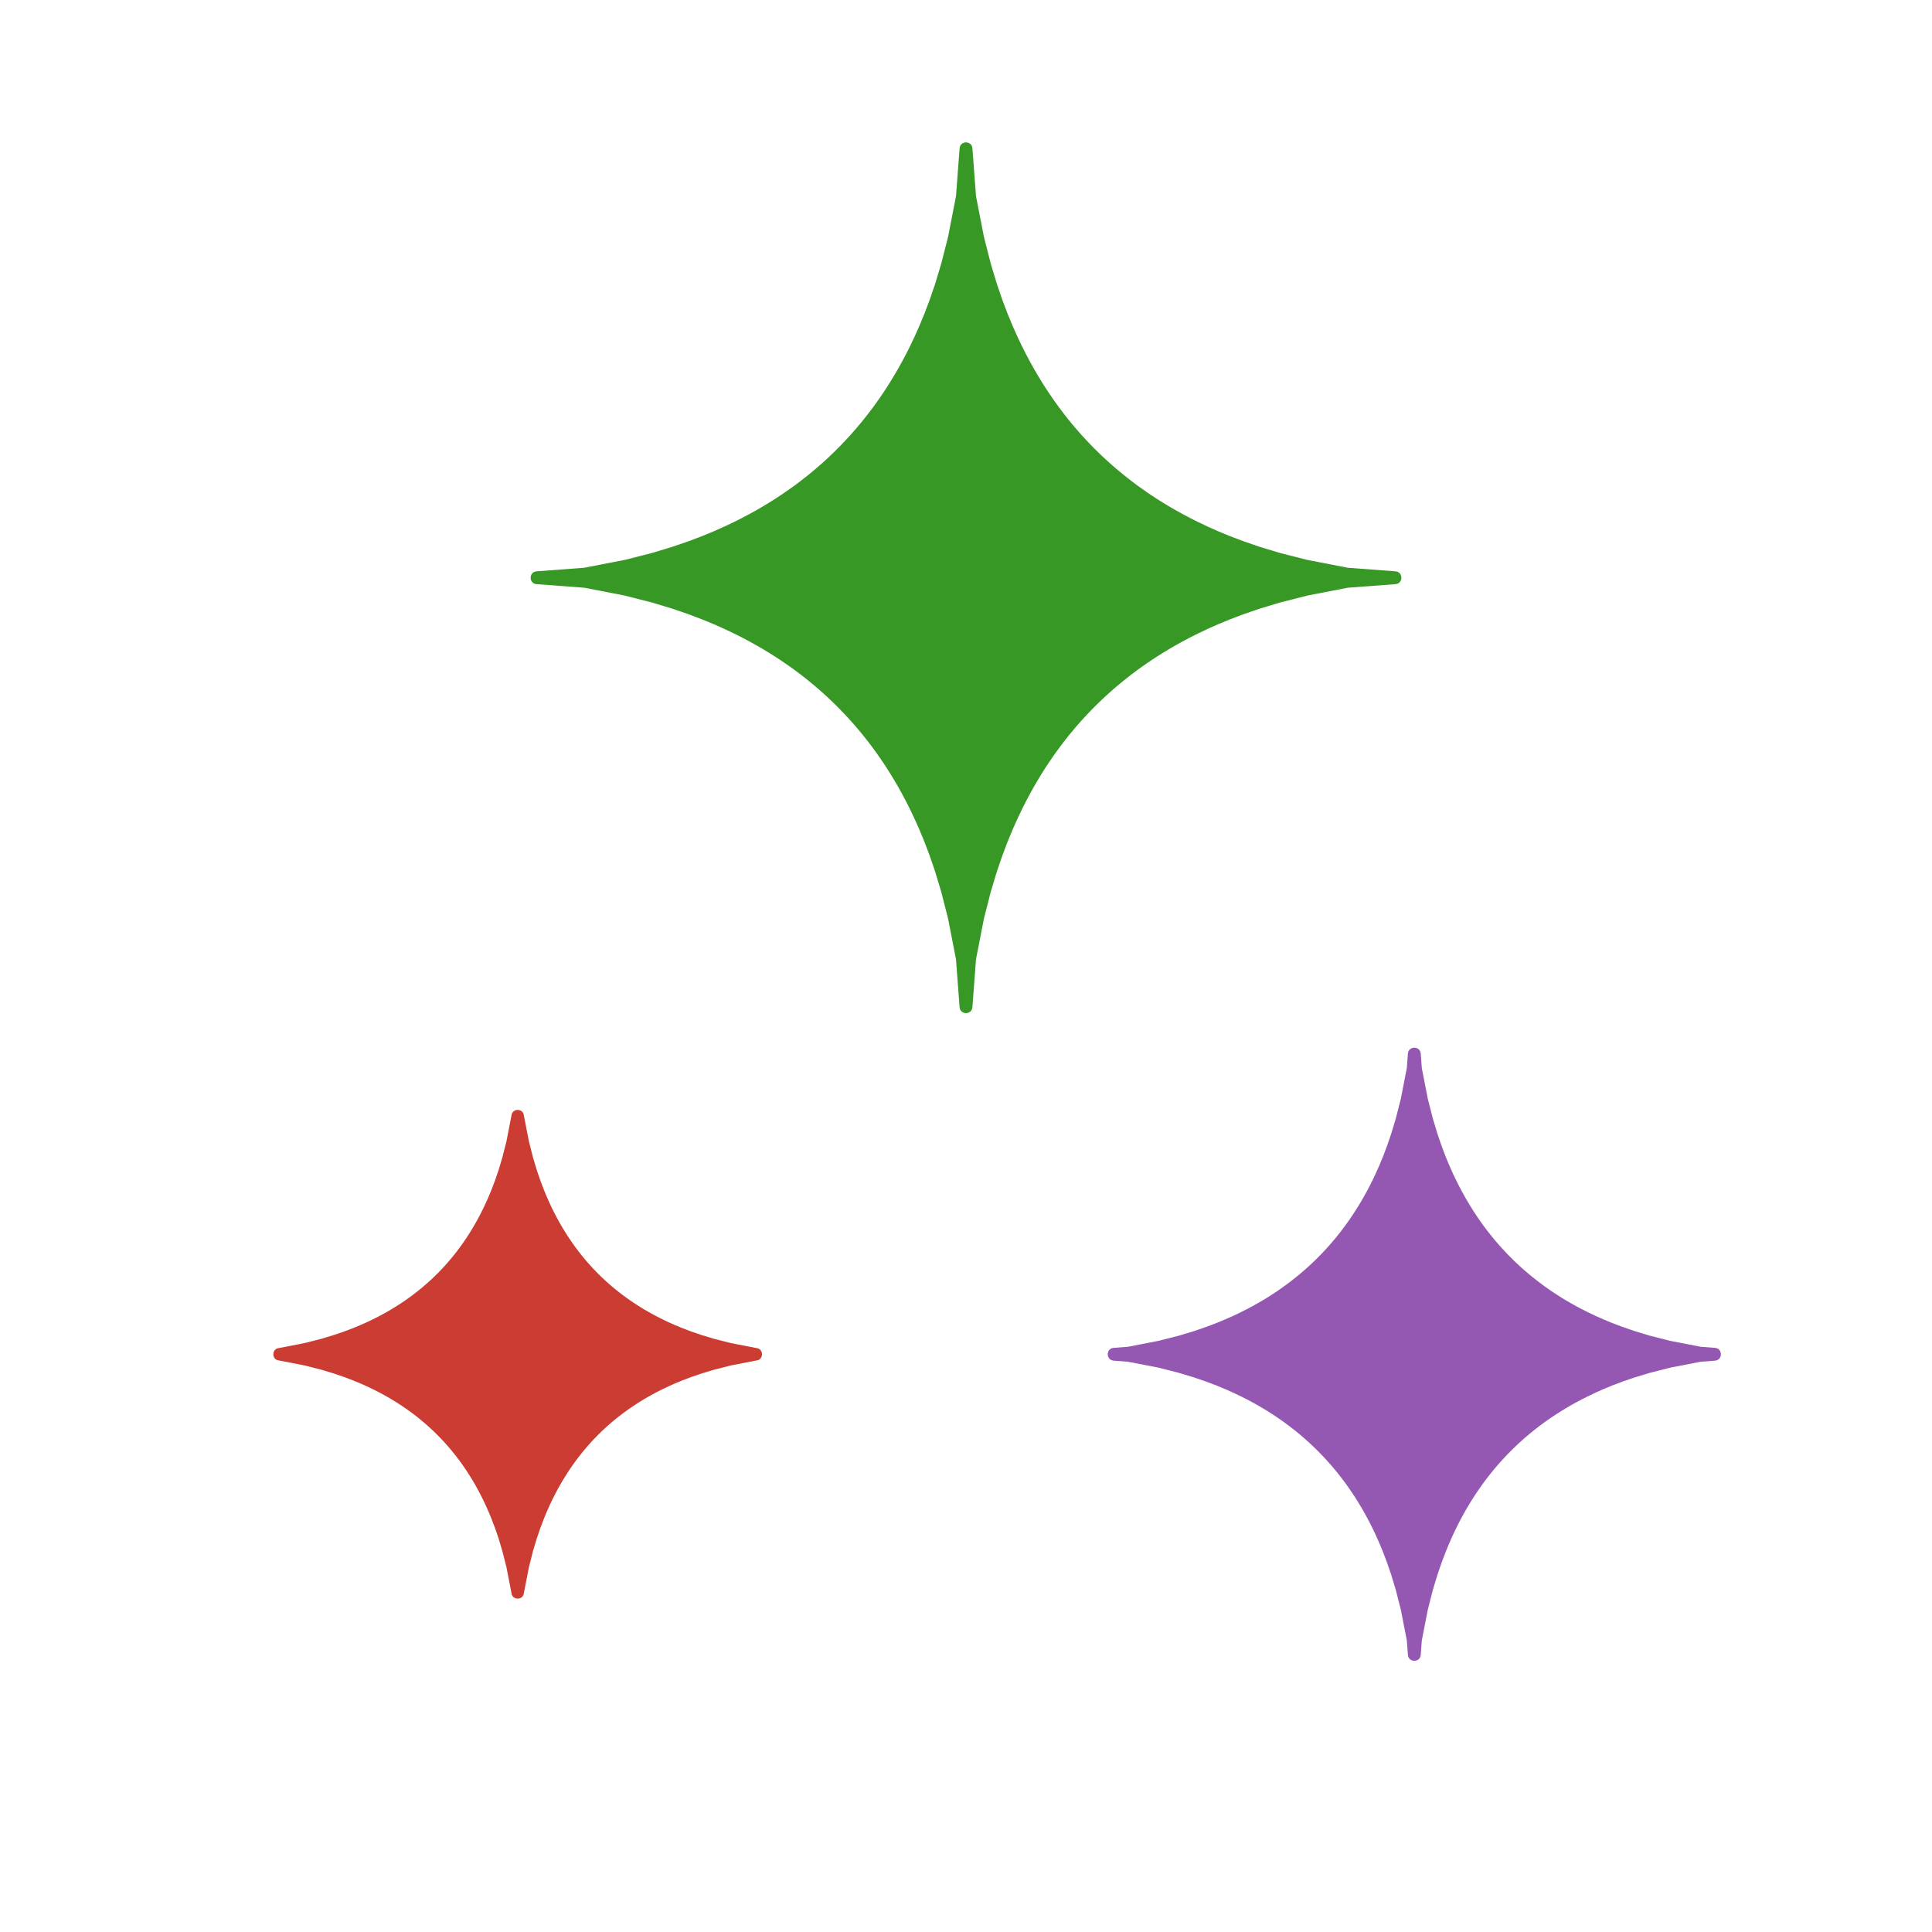 <?xml version="1.0" encoding="UTF-8"?>
<svg xmlns="http://www.w3.org/2000/svg" xmlns:xlink="http://www.w3.org/1999/xlink" width="300" height="300" viewBox="0 0 300 300">
<path fill-rule="nonzero" fill="rgb(79.6%, 23.5%, 20%)" fill-opacity="1" d="M 117.484 211.254 C 117.445 211.258 117.406 211.262 117.367 211.27 L 113.52 212.02 C 113.5 212.023 113.48 212.027 113.465 212.031 L 110.898 212.684 C 110.883 212.688 110.871 212.691 110.855 212.695 L 108.918 213.281 C 108.906 213.285 108.895 213.289 108.883 213.293 L 107.32 213.828 C 107.309 213.832 107.301 213.836 107.289 213.84 L 105.984 214.336 C 105.973 214.34 105.965 214.344 105.957 214.348 L 104.832 214.812 C 104.824 214.816 104.812 214.82 104.805 214.824 L 103.82 215.262 C 103.812 215.266 103.805 215.27 103.797 215.273 L 102.918 215.691 C 102.91 215.695 102.902 215.699 102.898 215.699 L 102.102 216.102 C 102.098 216.105 102.09 216.105 102.086 216.109 L 101.359 216.496 C 101.355 216.496 101.348 216.5 101.344 216.504 L 100.676 216.875 C 100.672 216.879 100.668 216.883 100.66 216.883 L 100.043 217.242 C 100.039 217.246 100.035 217.25 100.027 217.254 L 99.453 217.602 C 99.449 217.605 99.445 217.605 99.441 217.609 L 98.902 217.949 C 98.895 217.953 98.891 217.957 98.887 217.961 L 98.379 218.293 C 98.375 218.297 98.371 218.297 98.367 218.301 L 97.883 218.629 C 97.879 218.633 97.875 218.633 97.871 218.637 L 97.414 218.957 C 97.41 218.961 97.406 218.965 97.402 218.969 L 96.965 219.285 C 96.961 219.285 96.957 219.289 96.953 219.293 L 96.535 219.605 C 96.531 219.609 96.527 219.609 96.523 219.613 L 96.121 219.926 C 96.117 219.926 96.113 219.93 96.109 219.934 L 95.723 220.242 C 95.719 220.242 95.715 220.246 95.711 220.25 L 95.336 220.555 C 95.332 220.559 95.328 220.562 95.324 220.566 L 94.961 220.871 C 94.957 220.875 94.953 220.879 94.953 220.879 L 94.598 221.188 C 94.594 221.188 94.59 221.191 94.586 221.195 L 94.242 221.5 C 94.238 221.504 94.234 221.508 94.23 221.512 L 93.895 221.816 C 93.891 221.82 93.887 221.824 93.883 221.828 L 93.555 222.137 C 93.551 222.141 93.547 222.145 93.543 222.145 L 93.219 222.457 C 93.215 222.461 93.211 222.465 93.211 222.469 L 92.891 222.785 C 92.887 222.785 92.883 222.789 92.879 222.793 L 92.562 223.113 C 92.562 223.117 92.559 223.121 92.555 223.121 L 92.242 223.449 C 92.238 223.449 92.234 223.453 92.234 223.457 L 91.922 223.789 C 91.922 223.793 91.918 223.793 91.914 223.797 L 91.605 224.137 C 91.602 224.141 91.602 224.141 91.598 224.145 L 91.289 224.492 C 91.289 224.496 91.285 224.496 91.281 224.5 L 90.977 224.855 C 90.973 224.859 90.969 224.863 90.969 224.867 L 90.66 225.23 C 90.66 225.234 90.656 225.238 90.652 225.238 L 90.348 225.617 C 90.344 225.617 90.34 225.621 90.336 225.625 L 90.027 226.016 C 90.027 226.02 90.023 226.02 90.02 226.023 L 89.711 226.426 C 89.707 226.43 89.703 226.434 89.703 226.438 L 89.387 226.855 C 89.387 226.859 89.383 226.863 89.379 226.871 L 89.062 227.305 C 89.059 227.309 89.059 227.312 89.055 227.316 L 88.734 227.773 C 88.73 227.781 88.727 227.785 88.723 227.789 L 88.398 228.27 C 88.395 228.273 88.391 228.277 88.391 228.281 L 88.055 228.789 C 88.055 228.797 88.051 228.801 88.047 228.805 L 87.707 229.344 C 87.703 229.348 87.699 229.352 87.699 229.359 L 87.348 229.934 C 87.344 229.938 87.344 229.941 87.34 229.949 L 86.98 230.566 C 86.977 230.57 86.973 230.574 86.973 230.582 L 86.602 231.246 C 86.598 231.254 86.594 231.258 86.59 231.266 L 86.207 231.988 C 86.203 231.992 86.199 232 86.195 232.008 L 85.797 232.801 C 85.793 232.809 85.789 232.812 85.785 232.82 L 85.367 233.699 C 85.367 233.707 85.363 233.715 85.359 233.723 L 84.918 234.711 C 84.914 234.719 84.91 234.727 84.906 234.734 L 84.441 235.859 C 84.438 235.867 84.434 235.879 84.434 235.887 L 83.934 237.195 C 83.93 237.203 83.926 237.215 83.922 237.223 L 83.387 238.785 C 83.383 238.797 83.379 238.809 83.375 238.82 L 82.789 240.758 C 82.785 240.773 82.781 240.789 82.777 240.801 L 82.125 243.367 C 82.121 243.387 82.117 243.406 82.113 243.422 L 81.367 247.273 C 81.359 247.312 81.352 247.352 81.352 247.391 L 81.355 247.332 C 81.266 248.531 79.504 248.531 79.414 247.332 L 79.418 247.391 C 79.418 247.352 79.41 247.312 79.402 247.273 L 78.656 243.422 C 78.652 243.406 78.648 243.387 78.645 243.367 L 77.992 240.801 C 77.988 240.789 77.984 240.773 77.98 240.758 L 77.395 238.82 C 77.391 238.809 77.387 238.797 77.383 238.785 L 76.848 237.223 C 76.844 237.215 76.84 237.203 76.836 237.195 L 76.336 235.887 C 76.336 235.879 76.332 235.867 76.328 235.859 L 75.863 234.734 C 75.859 234.727 75.855 234.719 75.852 234.711 L 75.41 233.723 C 75.406 233.715 75.402 233.707 75.402 233.699 L 74.984 232.82 C 74.98 232.812 74.977 232.809 74.973 232.801 L 74.574 232.008 C 74.57 232 74.566 231.992 74.562 231.988 L 74.18 231.266 C 74.176 231.258 74.172 231.254 74.168 231.246 L 73.797 230.582 C 73.797 230.574 73.793 230.57 73.789 230.566 L 73.43 229.949 C 73.426 229.941 73.426 229.938 73.422 229.934 L 73.07 229.359 C 73.07 229.352 73.066 229.348 73.062 229.344 L 72.723 228.805 C 72.719 228.801 72.715 228.797 72.715 228.789 L 72.379 228.281 C 72.379 228.277 72.375 228.273 72.371 228.27 L 72.047 227.789 C 72.043 227.785 72.039 227.781 72.035 227.773 L 71.715 227.316 C 71.711 227.312 71.711 227.309 71.707 227.305 L 71.391 226.871 C 71.387 226.863 71.383 226.859 71.383 226.855 L 71.066 226.438 C 71.066 226.434 71.062 226.43 71.059 226.426 L 70.75 226.023 C 70.746 226.02 70.742 226.02 70.742 226.016 L 70.434 225.625 C 70.43 225.621 70.426 225.617 70.422 225.617 L 70.117 225.238 C 70.113 225.238 70.109 225.234 70.109 225.23 L 69.801 224.867 C 69.801 224.863 69.797 224.859 69.793 224.855 L 69.488 224.5 C 69.484 224.496 69.48 224.496 69.477 224.492 L 69.172 224.145 C 69.168 224.141 69.164 224.141 69.164 224.137 L 68.855 223.797 C 68.852 223.793 68.848 223.793 68.848 223.789 L 68.535 223.457 C 68.535 223.453 68.531 223.449 68.527 223.449 L 68.215 223.121 C 68.211 223.121 68.207 223.117 68.207 223.113 L 67.891 222.793 C 67.887 222.789 67.883 222.785 67.879 222.785 L 67.559 222.469 C 67.559 222.465 67.555 222.461 67.551 222.457 L 67.227 222.145 C 67.223 222.145 67.219 222.141 67.215 222.137 L 66.887 221.828 C 66.883 221.824 66.879 221.82 66.875 221.816 L 66.539 221.512 C 66.535 221.508 66.531 221.504 66.527 221.5 L 66.184 221.195 C 66.18 221.191 66.176 221.188 66.172 221.188 L 65.816 220.879 C 65.816 220.879 65.812 220.875 65.809 220.871 L 65.445 220.566 C 65.441 220.562 65.438 220.559 65.434 220.555 L 65.059 220.25 C 65.055 220.246 65.051 220.242 65.047 220.242 L 64.66 219.934 C 64.656 219.93 64.652 219.926 64.648 219.926 L 64.246 219.613 C 64.242 219.609 64.238 219.609 64.234 219.605 L 63.816 219.293 C 63.812 219.289 63.809 219.285 63.805 219.285 L 63.367 218.969 C 63.363 218.965 63.359 218.961 63.355 218.957 L 62.898 218.637 C 62.895 218.633 62.891 218.633 62.887 218.629 L 62.402 218.301 C 62.398 218.297 62.395 218.297 62.391 218.293 L 61.883 217.961 C 61.879 217.957 61.875 217.953 61.867 217.949 L 61.328 217.609 C 61.324 217.605 61.32 217.605 61.316 217.602 L 60.742 217.254 C 60.734 217.25 60.73 217.246 60.727 217.242 L 60.109 216.883 C 60.102 216.883 60.098 216.879 60.094 216.875 L 59.426 216.504 C 59.422 216.5 59.414 216.496 59.41 216.496 L 58.684 216.109 C 58.68 216.105 58.672 216.105 58.668 216.102 L 57.871 215.699 C 57.867 215.699 57.859 215.695 57.852 215.691 L 56.973 215.273 C 56.965 215.27 56.957 215.266 56.949 215.262 L 55.965 214.824 C 55.957 214.82 55.945 214.816 55.938 214.812 L 54.812 214.348 C 54.805 214.344 54.797 214.34 54.785 214.336 L 53.48 213.84 C 53.469 213.836 53.461 213.832 53.449 213.828 L 51.887 213.293 C 51.875 213.289 51.863 213.285 51.852 213.281 L 49.914 212.695 C 49.898 212.691 49.887 212.688 49.871 212.684 L 47.305 212.031 C 47.289 212.027 47.27 212.023 47.25 212.02 L 43.402 211.27 C 43.363 211.262 43.324 211.258 43.285 211.254 L 43.344 211.258 C 42.145 211.168 42.145 209.41 43.344 209.32 L 43.285 209.324 C 43.324 209.32 43.363 209.316 43.402 209.309 L 47.25 208.559 C 47.27 208.555 47.289 208.551 47.305 208.547 L 49.871 207.895 C 49.887 207.891 49.898 207.887 49.914 207.883 L 51.852 207.297 C 51.863 207.293 51.875 207.289 51.887 207.285 L 53.449 206.75 C 53.461 206.746 53.469 206.742 53.48 206.738 L 54.785 206.242 C 54.797 206.238 54.805 206.234 54.812 206.23 L 55.938 205.766 C 55.945 205.762 55.957 205.758 55.965 205.754 L 56.949 205.316 C 56.957 205.312 56.965 205.309 56.973 205.305 L 57.852 204.887 C 57.859 204.883 57.867 204.879 57.871 204.875 L 58.668 204.477 C 58.672 204.473 58.68 204.469 58.684 204.465 L 59.41 204.082 C 59.414 204.078 59.422 204.078 59.426 204.074 L 60.094 203.703 C 60.098 203.699 60.102 203.695 60.109 203.691 L 60.727 203.336 C 60.73 203.332 60.734 203.328 60.742 203.324 L 61.316 202.977 C 61.32 202.973 61.324 202.969 61.328 202.965 L 61.867 202.625 C 61.875 202.625 61.879 202.621 61.883 202.617 L 62.391 202.285 C 62.395 202.281 62.398 202.277 62.402 202.277 L 62.887 201.949 C 62.891 201.945 62.895 201.941 62.898 201.941 L 63.355 201.621 C 63.359 201.617 63.363 201.613 63.367 201.609 L 63.805 201.293 C 63.809 201.289 63.812 201.289 63.816 201.285 L 64.234 200.973 C 64.238 200.969 64.242 200.965 64.246 200.965 L 64.648 200.652 C 64.652 200.648 64.656 200.648 64.66 200.645 L 65.047 200.336 C 65.051 200.332 65.055 200.332 65.059 200.328 L 65.434 200.02 C 65.438 200.02 65.441 200.016 65.445 200.012 L 65.809 199.707 C 65.812 199.703 65.816 199.699 65.816 199.695 L 66.172 199.391 C 66.176 199.387 66.18 199.387 66.184 199.383 L 66.527 199.074 C 66.531 199.074 66.535 199.07 66.539 199.066 L 66.875 198.758 C 66.879 198.758 66.883 198.754 66.887 198.75 L 67.215 198.441 C 67.219 198.438 67.223 198.434 67.227 198.43 L 67.551 198.117 C 67.555 198.117 67.559 198.113 67.559 198.109 L 67.879 197.793 C 67.883 197.789 67.887 197.785 67.891 197.785 L 68.207 197.465 C 68.207 197.461 68.211 197.457 68.215 197.453 L 68.527 197.129 C 68.531 197.125 68.535 197.121 68.535 197.121 L 68.848 196.789 C 68.848 196.785 68.852 196.781 68.855 196.777 L 69.164 196.441 C 69.164 196.438 69.168 196.434 69.172 196.43 L 69.477 196.086 C 69.48 196.082 69.484 196.078 69.488 196.074 L 69.793 195.723 C 69.797 195.719 69.801 195.715 69.801 195.711 L 70.109 195.348 C 70.109 195.344 70.113 195.34 70.117 195.336 L 70.422 194.961 C 70.426 194.957 70.43 194.953 70.434 194.949 L 70.742 194.562 C 70.742 194.559 70.746 194.555 70.75 194.551 L 71.059 194.148 C 71.062 194.145 71.066 194.141 71.066 194.137 L 71.383 193.719 C 71.383 193.715 71.387 193.711 71.391 193.707 L 71.707 193.27 C 71.711 193.266 71.711 193.262 71.715 193.258 L 72.035 192.801 C 72.039 192.797 72.043 192.793 72.047 192.789 L 72.371 192.309 C 72.375 192.305 72.379 192.301 72.379 192.293 L 72.715 191.785 C 72.715 191.781 72.719 191.777 72.723 191.773 L 73.062 191.234 C 73.066 191.23 73.07 191.223 73.07 191.219 L 73.422 190.645 C 73.426 190.641 73.426 190.633 73.43 190.629 L 73.789 190.012 C 73.793 190.008 73.797 190 73.797 189.996 L 74.168 189.332 C 74.172 189.324 74.176 189.32 74.18 189.312 L 74.562 188.59 C 74.566 188.582 74.57 188.578 74.574 188.57 L 74.973 187.777 C 74.977 187.77 74.98 187.762 74.984 187.758 L 75.402 186.875 C 75.402 186.867 75.406 186.863 75.41 186.855 L 75.852 185.867 C 75.855 185.859 75.859 185.852 75.863 185.844 L 76.328 184.719 C 76.332 184.707 76.336 184.699 76.336 184.691 L 76.836 183.383 C 76.84 183.375 76.844 183.363 76.848 183.352 L 77.383 181.793 C 77.387 181.781 77.391 181.77 77.395 181.758 L 77.98 179.816 C 77.984 179.805 77.988 179.789 77.992 179.773 L 78.645 177.211 C 78.648 177.191 78.652 177.172 78.656 177.152 L 79.402 173.305 C 79.41 173.266 79.418 173.227 79.418 173.188 L 79.414 173.246 C 79.504 172.047 81.266 172.047 81.355 173.246 L 81.352 173.188 C 81.352 173.227 81.359 173.266 81.367 173.305 L 82.113 177.152 C 82.117 177.172 82.121 177.191 82.125 177.211 L 82.777 179.773 C 82.781 179.789 82.785 179.805 82.789 179.816 L 83.375 181.758 C 83.379 181.77 83.383 181.781 83.387 181.793 L 83.922 183.352 C 83.926 183.363 83.93 183.375 83.934 183.383 L 84.434 184.691 C 84.434 184.699 84.438 184.707 84.441 184.719 L 84.906 185.844 C 84.91 185.852 84.914 185.859 84.918 185.867 L 85.359 186.855 C 85.363 186.863 85.367 186.867 85.367 186.875 L 85.785 187.758 C 85.789 187.762 85.793 187.77 85.797 187.777 L 86.195 188.57 C 86.199 188.578 86.203 188.582 86.207 188.59 L 86.59 189.312 C 86.594 189.32 86.598 189.324 86.602 189.332 L 86.973 189.996 C 86.973 190 86.977 190.008 86.98 190.012 L 87.34 190.629 C 87.344 190.633 87.344 190.641 87.348 190.645 L 87.699 191.219 C 87.699 191.223 87.703 191.23 87.707 191.234 L 88.047 191.773 C 88.051 191.777 88.055 191.781 88.055 191.785 L 88.391 192.293 C 88.391 192.301 88.395 192.305 88.398 192.309 L 88.723 192.789 C 88.727 192.793 88.73 192.797 88.734 192.801 L 89.055 193.258 C 89.059 193.262 89.059 193.266 89.062 193.27 L 89.379 193.707 C 89.383 193.711 89.387 193.715 89.387 193.719 L 89.703 194.137 C 89.703 194.141 89.707 194.145 89.711 194.148 L 90.02 194.551 C 90.023 194.555 90.027 194.559 90.027 194.562 L 90.336 194.949 C 90.34 194.953 90.344 194.957 90.348 194.961 L 90.652 195.336 C 90.656 195.34 90.66 195.344 90.66 195.348 L 90.969 195.711 C 90.969 195.715 90.973 195.719 90.977 195.723 L 91.281 196.074 C 91.285 196.078 91.289 196.082 91.289 196.086 L 91.598 196.43 C 91.602 196.434 91.602 196.438 91.605 196.441 L 91.914 196.777 C 91.918 196.781 91.922 196.785 91.922 196.789 L 92.234 197.121 C 92.234 197.121 92.238 197.125 92.242 197.129 L 92.555 197.453 C 92.559 197.457 92.562 197.461 92.562 197.465 L 92.879 197.785 C 92.883 197.785 92.887 197.789 92.891 197.793 L 93.211 198.109 C 93.211 198.113 93.215 198.117 93.219 198.117 L 93.543 198.43 C 93.547 198.434 93.551 198.438 93.555 198.441 L 93.883 198.75 C 93.887 198.754 93.891 198.758 93.895 198.758 L 94.23 199.066 C 94.234 199.07 94.238 199.074 94.242 199.074 L 94.586 199.383 C 94.59 199.387 94.594 199.387 94.598 199.391 L 94.953 199.695 C 94.953 199.699 94.957 199.703 94.961 199.707 L 95.324 200.012 C 95.328 200.016 95.332 200.02 95.336 200.02 L 95.711 200.328 C 95.715 200.332 95.719 200.332 95.723 200.336 L 96.109 200.645 C 96.113 200.648 96.117 200.648 96.121 200.652 L 96.523 200.965 C 96.527 200.965 96.531 200.969 96.535 200.973 L 96.953 201.285 C 96.957 201.289 96.961 201.289 96.965 201.293 L 97.402 201.609 C 97.406 201.613 97.41 201.617 97.414 201.621 L 97.871 201.941 C 97.875 201.941 97.879 201.945 97.883 201.949 L 98.367 202.277 C 98.371 202.277 98.375 202.281 98.379 202.285 L 98.887 202.617 C 98.891 202.621 98.895 202.625 98.902 202.625 L 99.441 202.965 C 99.445 202.969 99.449 202.973 99.453 202.977 L 100.027 203.324 C 100.035 203.328 100.039 203.332 100.043 203.336 L 100.66 203.691 C 100.668 203.695 100.672 203.699 100.676 203.703 L 101.344 204.074 C 101.348 204.078 101.355 204.078 101.359 204.082 L 102.086 204.465 C 102.09 204.469 102.098 204.473 102.102 204.477 L 102.898 204.875 C 102.902 204.879 102.91 204.883 102.918 204.887 L 103.797 205.305 C 103.805 205.309 103.812 205.312 103.82 205.316 L 104.805 205.754 C 104.812 205.758 104.824 205.762 104.832 205.766 L 105.957 206.23 C 105.965 206.234 105.973 206.238 105.984 206.242 L 107.289 206.738 C 107.301 206.742 107.309 206.746 107.32 206.75 L 108.883 207.285 C 108.895 207.289 108.906 207.293 108.918 207.297 L 110.855 207.883 C 110.871 207.887 110.883 207.891 110.898 207.895 L 113.465 208.547 C 113.48 208.551 113.5 208.555 113.52 208.559 L 117.367 209.309 C 117.406 209.316 117.445 209.32 117.484 209.324 L 117.426 209.32 C 118.625 209.41 118.625 211.168 117.426 211.258 L 117.484 211.254 "/>
<path fill-rule="nonzero" fill="rgb(22%, 59.6%, 14.9%)" fill-opacity="1" d="M 209.324 91.258 C 209.285 91.262 209.246 91.266 209.211 91.273 L 203 92.48 C 202.98 92.484 202.961 92.488 202.941 92.496 L 198.809 93.547 C 198.793 93.551 198.781 93.555 198.766 93.559 L 195.641 94.5 C 195.629 94.504 195.617 94.508 195.605 94.512 L 193.09 95.375 C 193.078 95.379 193.066 95.383 193.059 95.387 L 190.949 96.191 C 190.938 96.191 190.93 96.195 190.922 96.199 L 189.105 96.953 C 189.098 96.957 189.09 96.957 189.082 96.961 L 187.488 97.672 C 187.48 97.676 187.473 97.68 187.465 97.684 L 186.047 98.359 C 186.039 98.359 186.031 98.363 186.023 98.367 L 184.742 99.012 C 184.738 99.016 184.73 99.02 184.723 99.023 L 183.555 99.645 C 183.551 99.648 183.543 99.648 183.539 99.652 L 182.465 100.254 C 182.457 100.254 182.453 100.258 182.445 100.262 L 181.449 100.84 C 181.445 100.844 181.441 100.848 181.434 100.852 L 180.508 101.414 C 180.5 101.418 180.496 101.422 180.492 101.422 L 179.621 101.973 C 179.617 101.977 179.613 101.98 179.605 101.984 L 178.785 102.52 C 178.781 102.523 178.777 102.527 178.773 102.531 L 177.996 103.059 C 177.992 103.059 177.988 103.062 177.984 103.066 L 177.242 103.586 C 177.238 103.59 177.234 103.59 177.23 103.594 L 176.523 104.105 C 176.52 104.109 176.516 104.113 176.512 104.113 L 175.836 104.621 C 175.832 104.625 175.828 104.625 175.824 104.629 L 175.176 105.133 C 175.172 105.133 175.168 105.137 175.164 105.141 L 174.535 105.637 C 174.535 105.641 174.531 105.645 174.527 105.648 L 173.918 106.145 C 173.914 106.145 173.914 106.148 173.91 106.152 L 173.32 106.645 C 173.316 106.648 173.312 106.652 173.309 106.656 L 172.738 107.148 C 172.734 107.152 172.73 107.156 172.727 107.16 L 172.168 107.656 C 172.164 107.656 172.16 107.66 172.16 107.664 L 171.613 108.16 C 171.609 108.164 171.605 108.168 171.602 108.172 L 171.066 108.672 C 171.062 108.676 171.062 108.68 171.059 108.68 L 170.531 109.188 C 170.527 109.191 170.527 109.191 170.523 109.195 L 170.004 109.707 C 170 109.711 170 109.715 169.996 109.715 L 169.484 110.234 C 169.48 110.238 169.477 110.242 169.477 110.242 L 168.969 110.77 C 168.965 110.773 168.965 110.777 168.961 110.777 L 168.461 111.312 C 168.457 111.316 168.453 111.32 168.449 111.324 L 167.953 111.871 C 167.949 111.875 167.945 111.875 167.941 111.879 L 167.449 112.438 C 167.445 112.441 167.441 112.445 167.438 112.449 L 166.945 113.02 C 166.941 113.023 166.938 113.027 166.934 113.031 L 166.441 113.621 C 166.438 113.625 166.434 113.629 166.43 113.629 L 165.934 114.238 C 165.934 114.242 165.93 114.246 165.926 114.25 L 165.43 114.875 C 165.426 114.879 165.422 114.883 165.418 114.887 L 164.918 115.535 C 164.914 115.539 164.914 115.543 164.91 115.547 L 164.402 116.227 C 164.398 116.23 164.398 116.234 164.395 116.238 L 163.883 116.941 C 163.879 116.945 163.875 116.949 163.875 116.953 L 163.355 117.695 C 163.352 117.699 163.348 117.703 163.348 117.707 L 162.816 118.484 C 162.816 118.488 162.812 118.492 162.809 118.496 L 162.27 119.32 C 162.27 119.324 162.266 119.328 162.262 119.332 L 161.711 120.203 C 161.711 120.207 161.707 120.215 161.703 120.219 L 161.141 121.148 C 161.137 121.152 161.133 121.156 161.129 121.164 L 160.551 122.156 C 160.547 122.164 160.543 122.168 160.539 122.176 L 159.941 123.25 C 159.938 123.254 159.934 123.262 159.934 123.266 L 159.312 124.438 C 159.309 124.441 159.305 124.449 159.301 124.453 L 158.656 125.738 C 158.652 125.742 158.648 125.75 158.645 125.758 L 157.973 127.176 C 157.969 127.184 157.965 127.191 157.961 127.199 L 157.25 128.793 C 157.246 128.801 157.242 128.809 157.242 128.816 L 156.488 130.633 C 156.484 130.641 156.48 130.652 156.477 130.66 L 155.676 132.77 C 155.672 132.777 155.668 132.789 155.664 132.801 L 154.801 135.316 C 154.797 135.328 154.793 135.34 154.789 135.352 L 153.848 138.477 C 153.84 138.492 153.836 138.504 153.836 138.52 L 152.781 142.656 C 152.777 142.672 152.773 142.691 152.77 142.711 L 151.562 148.922 C 151.555 148.961 151.551 148.996 151.547 149.035 L 150.996 156.391 C 150.906 157.625 149.094 157.625 149.004 156.391 L 148.453 149.035 C 148.449 148.996 148.445 148.961 148.438 148.922 L 147.23 142.711 C 147.227 142.691 147.223 142.672 147.219 142.656 L 146.164 138.52 C 146.164 138.504 146.16 138.492 146.152 138.477 L 145.211 135.352 C 145.207 135.34 145.203 135.328 145.199 135.316 L 144.336 132.801 C 144.332 132.789 144.328 132.777 144.324 132.77 L 143.523 130.66 C 143.52 130.652 143.516 130.641 143.512 130.633 L 142.758 128.816 C 142.758 128.809 142.754 128.801 142.75 128.793 L 142.039 127.199 C 142.035 127.191 142.031 127.184 142.027 127.176 L 141.355 125.758 C 141.352 125.75 141.348 125.742 141.344 125.738 L 140.699 124.453 C 140.695 124.449 140.691 124.441 140.688 124.438 L 140.066 123.266 C 140.066 123.262 140.062 123.254 140.059 123.25 L 139.461 122.176 C 139.457 122.168 139.453 122.164 139.449 122.156 L 138.871 121.164 C 138.867 121.156 138.863 121.152 138.859 121.148 L 138.297 120.219 C 138.293 120.215 138.289 120.207 138.289 120.203 L 137.738 119.332 C 137.734 119.328 137.73 119.324 137.73 119.32 L 137.191 118.496 C 137.188 118.492 137.184 118.488 137.184 118.484 L 136.652 117.707 C 136.652 117.703 136.648 117.699 136.645 117.695 L 136.125 116.953 C 136.125 116.949 136.121 116.945 136.117 116.941 L 135.605 116.238 C 135.602 116.234 135.602 116.23 135.598 116.227 L 135.09 115.547 C 135.086 115.543 135.086 115.539 135.082 115.535 L 134.582 114.887 C 134.578 114.883 134.574 114.879 134.57 114.875 L 134.074 114.25 C 134.07 114.246 134.066 114.242 134.066 114.238 L 133.57 113.629 C 133.566 113.629 133.562 113.625 133.559 113.621 L 133.066 113.031 C 133.062 113.027 133.059 113.023 133.055 113.02 L 132.562 112.449 C 132.559 112.445 132.555 112.441 132.551 112.438 L 132.059 111.879 C 132.055 111.875 132.051 111.875 132.047 111.871 L 131.551 111.324 C 131.547 111.32 131.543 111.316 131.539 111.312 L 131.039 110.777 C 131.035 110.777 131.035 110.773 131.031 110.77 L 130.523 110.242 C 130.523 110.242 130.52 110.238 130.516 110.234 L 130.004 109.715 C 130 109.715 130 109.711 129.996 109.707 L 129.477 109.195 C 129.473 109.191 129.473 109.191 129.469 109.188 L 128.941 108.68 C 128.938 108.68 128.938 108.676 128.934 108.672 L 128.398 108.172 C 128.395 108.168 128.391 108.164 128.387 108.16 L 127.84 107.664 C 127.84 107.66 127.836 107.656 127.832 107.656 L 127.273 107.16 C 127.27 107.156 127.266 107.152 127.262 107.148 L 126.691 106.656 C 126.688 106.652 126.684 106.648 126.68 106.645 L 126.09 106.152 C 126.086 106.148 126.086 106.145 126.082 106.145 L 125.473 105.648 C 125.469 105.645 125.465 105.641 125.465 105.637 L 124.836 105.141 C 124.832 105.137 124.828 105.133 124.824 105.133 L 124.176 104.629 C 124.172 104.625 124.168 104.625 124.164 104.621 L 123.488 104.113 C 123.484 104.113 123.48 104.109 123.477 104.105 L 122.77 103.594 C 122.766 103.59 122.762 103.59 122.758 103.586 L 122.016 103.066 C 122.012 103.062 122.008 103.059 122.004 103.059 L 121.227 102.531 C 121.223 102.527 121.219 102.523 121.215 102.52 L 120.395 101.984 C 120.387 101.98 120.383 101.977 120.379 101.973 L 119.508 101.422 C 119.504 101.422 119.5 101.418 119.492 101.414 L 118.566 100.852 C 118.559 100.848 118.555 100.844 118.551 100.84 L 117.555 100.262 C 117.547 100.258 117.543 100.254 117.535 100.254 L 116.461 99.652 C 116.457 99.648 116.449 99.648 116.445 99.645 L 115.277 99.023 C 115.27 99.02 115.262 99.016 115.258 99.012 L 113.977 98.367 C 113.969 98.363 113.961 98.359 113.953 98.359 L 112.535 97.684 C 112.527 97.68 112.52 97.676 112.512 97.672 L 110.918 96.961 C 110.91 96.957 110.902 96.957 110.895 96.953 L 109.078 96.199 C 109.07 96.195 109.062 96.191 109.051 96.191 L 106.941 95.387 C 106.934 95.383 106.922 95.379 106.91 95.375 L 104.395 94.512 C 104.383 94.508 104.371 94.504 104.359 94.5 L 101.234 93.559 C 101.219 93.555 101.207 93.551 101.191 93.547 L 97.059 92.496 C 97.039 92.488 97.02 92.484 97 92.48 L 90.789 91.273 C 90.754 91.266 90.715 91.262 90.676 91.258 L 83.32 90.707 C 82.09 90.617 82.09 88.805 83.32 88.715 L 90.676 88.164 C 90.715 88.16 90.754 88.156 90.789 88.148 L 97 86.941 C 97.02 86.938 97.039 86.934 97.059 86.93 L 101.191 85.879 C 101.207 85.875 101.219 85.871 101.234 85.867 L 104.359 84.922 C 104.371 84.918 104.383 84.914 104.395 84.91 L 106.91 84.047 C 106.922 84.043 106.934 84.039 106.941 84.035 L 109.051 83.234 C 109.062 83.23 109.07 83.227 109.078 83.223 L 110.895 82.473 C 110.902 82.469 110.91 82.465 110.918 82.461 L 112.512 81.75 C 112.52 81.746 112.527 81.742 112.535 81.738 L 113.953 81.066 C 113.961 81.062 113.969 81.059 113.977 81.055 L 115.258 80.41 C 115.262 80.406 115.27 80.402 115.277 80.398 L 116.445 79.777 C 116.449 79.777 116.457 79.773 116.461 79.77 L 117.535 79.172 C 117.543 79.168 117.547 79.164 117.555 79.16 L 118.551 78.582 C 118.555 78.578 118.559 78.574 118.566 78.57 L 119.492 78.008 C 119.5 78.004 119.504 78.004 119.508 78 L 120.379 77.449 C 120.383 77.445 120.387 77.441 120.395 77.441 L 121.215 76.902 C 121.219 76.898 121.223 76.895 121.227 76.895 L 122.004 76.367 C 122.008 76.363 122.012 76.359 122.016 76.355 L 122.758 75.836 C 122.762 75.836 122.766 75.832 122.77 75.828 L 123.477 75.316 C 123.48 75.312 123.484 75.312 123.488 75.309 L 124.164 74.801 C 124.168 74.801 124.172 74.797 124.176 74.793 L 124.824 74.293 C 124.828 74.289 124.832 74.285 124.836 74.281 L 125.465 73.785 C 125.465 73.781 125.469 73.777 125.473 73.777 L 126.082 73.281 C 126.086 73.277 126.086 73.273 126.09 73.27 L 126.68 72.777 C 126.684 72.773 126.688 72.77 126.691 72.77 L 127.262 72.273 C 127.266 72.27 127.27 72.266 127.273 72.266 L 127.832 71.77 C 127.836 71.766 127.84 71.762 127.84 71.758 L 128.387 71.262 C 128.391 71.258 128.395 71.254 128.398 71.254 L 128.934 70.75 C 128.938 70.75 128.938 70.746 128.941 70.742 L 129.469 70.238 C 129.473 70.234 129.473 70.23 129.477 70.227 L 129.996 69.715 C 130 69.715 130 69.711 130.004 69.707 L 130.516 69.188 C 130.52 69.188 130.523 69.184 130.523 69.18 L 131.031 68.652 C 131.035 68.648 131.035 68.648 131.039 68.645 L 131.539 68.109 C 131.543 68.105 131.547 68.102 131.551 68.098 L 132.047 67.555 C 132.051 67.551 132.055 67.547 132.059 67.543 L 132.551 66.984 C 132.555 66.98 132.559 66.977 132.562 66.973 L 133.055 66.402 C 133.059 66.398 133.062 66.395 133.066 66.391 L 133.559 65.805 C 133.562 65.801 133.566 65.797 133.57 65.793 L 134.066 65.184 C 134.066 65.184 134.07 65.18 134.074 65.176 L 134.57 64.547 C 134.574 64.543 134.578 64.539 134.582 64.535 L 135.082 63.887 C 135.086 63.883 135.086 63.879 135.09 63.875 L 135.598 63.199 C 135.602 63.195 135.602 63.191 135.605 63.188 L 136.117 62.48 C 136.121 62.477 136.125 62.473 136.125 62.469 L 136.645 61.73 C 136.648 61.723 136.652 61.719 136.652 61.715 L 137.184 60.938 C 137.184 60.934 137.188 60.93 137.191 60.926 L 137.73 60.105 C 137.73 60.098 137.734 60.094 137.738 60.09 L 138.289 59.219 C 138.289 59.215 138.293 59.211 138.297 59.203 L 138.859 58.277 C 138.863 58.27 138.867 58.266 138.871 58.262 L 139.449 57.266 C 139.453 57.258 139.457 57.254 139.461 57.25 L 140.059 56.172 C 140.062 56.168 140.066 56.16 140.066 56.156 L 140.688 54.988 C 140.691 54.98 140.695 54.973 140.699 54.969 L 141.344 53.688 C 141.348 53.68 141.352 53.672 141.355 53.664 L 142.027 52.246 C 142.031 52.238 142.035 52.23 142.039 52.223 L 142.75 50.629 C 142.754 50.621 142.758 50.613 142.758 50.605 L 143.512 48.789 C 143.516 48.781 143.52 48.773 143.523 48.762 L 144.324 46.652 C 144.328 46.645 144.332 46.633 144.336 46.625 L 145.199 44.105 C 145.203 44.094 145.207 44.082 145.211 44.07 L 146.152 40.945 C 146.16 40.93 146.164 40.918 146.164 40.902 L 147.219 36.77 C 147.223 36.75 147.227 36.73 147.23 36.711 L 148.438 30.504 C 148.445 30.465 148.449 30.426 148.453 30.387 L 149.004 23.035 C 149.094 21.801 150.906 21.801 150.996 23.035 L 151.547 30.387 C 151.551 30.426 151.555 30.465 151.562 30.504 L 152.77 36.711 C 152.773 36.73 152.777 36.75 152.781 36.77 L 153.836 40.902 C 153.836 40.918 153.84 40.93 153.848 40.945 L 154.789 44.07 C 154.793 44.082 154.797 44.094 154.801 44.105 L 155.664 46.625 C 155.668 46.633 155.672 46.645 155.676 46.652 L 156.477 48.762 C 156.48 48.773 156.484 48.781 156.488 48.789 L 157.242 50.605 C 157.242 50.613 157.246 50.621 157.25 50.629 L 157.961 52.223 C 157.965 52.23 157.969 52.238 157.973 52.246 L 158.645 53.664 C 158.648 53.672 158.652 53.68 158.656 53.688 L 159.301 54.969 C 159.305 54.973 159.309 54.98 159.312 54.988 L 159.934 56.156 C 159.934 56.16 159.938 56.168 159.941 56.172 L 160.539 57.25 C 160.543 57.254 160.547 57.258 160.551 57.266 L 161.129 58.262 C 161.133 58.266 161.137 58.27 161.141 58.277 L 161.703 59.203 C 161.707 59.211 161.711 59.215 161.711 59.219 L 162.262 60.09 C 162.266 60.094 162.27 60.098 162.27 60.105 L 162.809 60.926 C 162.812 60.93 162.816 60.934 162.816 60.938 L 163.348 61.715 C 163.348 61.719 163.352 61.723 163.355 61.73 L 163.875 62.469 C 163.875 62.473 163.879 62.477 163.883 62.48 L 164.395 63.188 C 164.398 63.191 164.398 63.195 164.402 63.199 L 164.91 63.875 C 164.914 63.879 164.914 63.883 164.918 63.887 L 165.418 64.535 C 165.422 64.539 165.426 64.543 165.43 64.547 L 165.926 65.176 C 165.93 65.18 165.934 65.184 165.934 65.184 L 166.43 65.793 C 166.434 65.797 166.438 65.801 166.441 65.805 L 166.934 66.391 C 166.938 66.395 166.941 66.398 166.945 66.402 L 167.438 66.973 C 167.441 66.977 167.445 66.98 167.449 66.984 L 167.941 67.543 C 167.945 67.547 167.949 67.551 167.953 67.555 L 168.449 68.098 C 168.453 68.102 168.457 68.105 168.461 68.109 L 168.961 68.645 C 168.965 68.648 168.965 68.648 168.969 68.652 L 169.477 69.18 C 169.477 69.184 169.48 69.188 169.484 69.188 L 169.996 69.707 C 170 69.711 170 69.715 170.004 69.715 L 170.523 70.227 C 170.527 70.23 170.527 70.234 170.531 70.238 L 171.059 70.742 C 171.062 70.746 171.062 70.75 171.066 70.75 L 171.602 71.254 C 171.605 71.254 171.609 71.258 171.613 71.262 L 172.16 71.758 C 172.16 71.762 172.164 71.766 172.168 71.77 L 172.727 72.266 C 172.73 72.266 172.734 72.27 172.738 72.273 L 173.309 72.77 C 173.312 72.77 173.316 72.773 173.32 72.777 L 173.91 73.27 C 173.914 73.273 173.914 73.277 173.918 73.281 L 174.527 73.777 C 174.531 73.777 174.535 73.781 174.535 73.785 L 175.164 74.281 C 175.168 74.285 175.172 74.289 175.176 74.293 L 175.824 74.793 C 175.828 74.797 175.832 74.801 175.836 74.801 L 176.512 75.309 C 176.516 75.312 176.52 75.312 176.523 75.316 L 177.23 75.828 C 177.234 75.832 177.238 75.836 177.242 75.836 L 177.984 76.355 C 177.988 76.359 177.992 76.363 177.996 76.367 L 178.773 76.895 C 178.777 76.895 178.781 76.898 178.785 76.902 L 179.605 77.441 C 179.613 77.441 179.617 77.445 179.621 77.449 L 180.492 78 C 180.496 78.004 180.5 78.004 180.508 78.008 L 181.434 78.57 C 181.441 78.574 181.445 78.578 181.449 78.582 L 182.445 79.16 C 182.453 79.164 182.457 79.168 182.465 79.172 L 183.539 79.77 C 183.543 79.773 183.551 79.777 183.555 79.777 L 184.723 80.398 C 184.73 80.402 184.738 80.406 184.742 80.41 L 186.023 81.055 C 186.031 81.059 186.039 81.062 186.047 81.066 L 187.465 81.738 C 187.473 81.742 187.48 81.746 187.488 81.75 L 189.082 82.461 C 189.09 82.465 189.098 82.469 189.105 82.473 L 190.922 83.223 C 190.93 83.227 190.938 83.23 190.949 83.234 L 193.059 84.035 C 193.066 84.039 193.078 84.043 193.09 84.047 L 195.605 84.91 C 195.617 84.914 195.629 84.918 195.641 84.922 L 198.766 85.867 C 198.781 85.871 198.793 85.875 198.809 85.879 L 202.941 86.93 C 202.961 86.934 202.98 86.938 203 86.941 L 209.211 88.148 C 209.246 88.156 209.285 88.16 209.324 88.164 L 216.68 88.715 C 217.91 88.805 217.91 90.617 216.68 90.707 L 209.324 91.258 "/>
<path fill-rule="nonzero" fill="rgb(58.4%, 34.5%, 69.8%)" fill-opacity="1" d="M 264.125 211.449 C 264.086 211.449 264.047 211.457 264.008 211.465 L 259.371 212.363 C 259.352 212.367 259.336 212.371 259.316 212.379 L 256.227 213.164 C 256.211 213.168 256.199 213.172 256.184 213.176 L 253.852 213.879 C 253.84 213.883 253.828 213.887 253.816 213.891 L 251.934 214.535 C 251.926 214.539 251.914 214.543 251.906 214.547 L 250.328 215.145 C 250.32 215.148 250.312 215.152 250.301 215.156 L 248.949 215.719 C 248.941 215.723 248.93 215.723 248.922 215.727 L 247.734 216.258 C 247.727 216.262 247.719 216.266 247.711 216.27 L 246.652 216.773 C 246.645 216.777 246.637 216.777 246.633 216.781 L 245.676 217.266 C 245.668 217.266 245.664 217.27 245.656 217.273 L 244.785 217.738 C 244.777 217.738 244.773 217.742 244.766 217.746 L 243.965 218.191 C 243.961 218.195 243.953 218.199 243.949 218.203 L 243.207 218.637 C 243.199 218.637 243.195 218.641 243.191 218.645 L 242.496 219.066 C 242.492 219.066 242.488 219.07 242.48 219.074 L 241.832 219.484 C 241.828 219.488 241.824 219.488 241.82 219.492 L 241.207 219.895 C 241.203 219.898 241.199 219.898 241.191 219.902 L 240.613 220.297 C 240.609 220.301 240.605 220.301 240.602 220.305 L 240.051 220.691 C 240.047 220.695 240.043 220.699 240.035 220.703 L 239.512 221.082 C 239.508 221.086 239.504 221.09 239.5 221.094 L 238.996 221.469 C 238.992 221.473 238.988 221.477 238.984 221.477 L 238.5 221.852 C 238.496 221.855 238.492 221.859 238.488 221.859 L 238.02 222.23 C 238.016 222.234 238.012 222.238 238.008 222.242 L 237.555 222.609 C 237.551 222.613 237.551 222.617 237.547 222.621 L 237.105 222.988 C 237.102 222.992 237.102 222.996 237.098 222.996 L 236.668 223.367 C 236.664 223.371 236.664 223.371 236.66 223.375 L 236.242 223.746 C 236.238 223.746 236.234 223.75 236.234 223.754 L 235.824 224.125 C 235.824 224.129 235.82 224.133 235.816 224.133 L 235.418 224.508 C 235.414 224.512 235.41 224.516 235.406 224.516 L 235.016 224.895 C 235.012 224.898 235.008 224.898 235.008 224.902 L 234.621 225.285 C 234.617 225.285 234.613 225.289 234.609 225.293 L 234.23 225.68 C 234.227 225.684 234.223 225.688 234.219 225.688 L 233.844 226.082 C 233.84 226.082 233.836 226.086 233.836 226.09 L 233.461 226.488 C 233.457 226.492 233.453 226.496 233.453 226.5 L 233.082 226.906 C 233.078 226.91 233.074 226.914 233.07 226.918 L 232.703 227.332 C 232.699 227.336 232.695 227.34 232.691 227.344 L 232.324 227.77 C 232.32 227.773 232.316 227.777 232.316 227.781 L 231.945 228.219 C 231.945 228.223 231.941 228.227 231.938 228.23 L 231.566 228.684 C 231.566 228.684 231.562 228.688 231.559 228.691 L 231.188 229.16 C 231.184 229.164 231.184 229.168 231.18 229.172 L 230.805 229.656 C 230.801 229.66 230.801 229.664 230.797 229.668 L 230.418 230.172 C 230.414 230.176 230.414 230.18 230.41 230.184 L 230.027 230.711 C 230.023 230.715 230.023 230.719 230.02 230.723 L 229.633 231.273 C 229.629 231.277 229.625 231.281 229.625 231.285 L 229.23 231.867 C 229.227 231.871 229.223 231.875 229.223 231.879 L 228.82 232.492 C 228.816 232.496 228.812 232.5 228.812 232.508 L 228.402 233.156 C 228.398 233.16 228.395 233.164 228.391 233.172 L 227.973 233.863 C 227.969 233.867 227.965 233.875 227.961 233.879 L 227.527 234.621 C 227.527 234.629 227.523 234.633 227.52 234.637 L 227.074 235.441 C 227.07 235.445 227.066 235.453 227.062 235.457 L 226.602 236.328 C 226.598 236.336 226.594 236.344 226.59 236.348 L 226.109 237.305 C 226.105 237.312 226.102 237.32 226.098 237.324 L 225.594 238.387 C 225.59 238.395 225.59 238.398 225.586 238.406 L 225.055 239.598 C 225.051 239.605 225.047 239.613 225.043 239.621 L 224.484 240.977 C 224.48 240.984 224.477 240.992 224.473 241.004 L 223.875 242.578 C 223.871 242.586 223.867 242.598 223.863 242.609 L 223.219 244.488 C 223.215 244.5 223.211 244.512 223.207 244.523 L 222.5 246.859 C 222.496 246.871 222.492 246.887 222.488 246.898 L 221.703 249.988 C 221.699 250.008 221.695 250.027 221.691 250.043 L 220.789 254.68 C 220.781 254.719 220.777 254.758 220.773 254.797 L 220.613 256.965 C 220.52 258.199 218.711 258.199 218.617 256.965 L 218.457 254.797 C 218.453 254.758 218.449 254.719 218.441 254.68 L 217.539 250.043 C 217.535 250.027 217.531 250.008 217.527 249.988 L 216.742 246.898 C 216.738 246.887 216.734 246.871 216.73 246.859 L 216.023 244.523 C 216.02 244.512 216.016 244.5 216.012 244.488 L 215.367 242.609 C 215.363 242.598 215.359 242.586 215.355 242.578 L 214.758 241.004 C 214.754 240.992 214.75 240.984 214.746 240.977 L 214.188 239.621 C 214.184 239.613 214.18 239.605 214.176 239.598 L 213.645 238.406 C 213.641 238.398 213.641 238.395 213.637 238.387 L 213.133 237.324 C 213.129 237.32 213.125 237.312 213.121 237.305 L 212.641 236.348 C 212.637 236.344 212.633 236.336 212.629 236.328 L 212.168 235.457 C 212.164 235.453 212.16 235.445 212.156 235.441 L 211.711 234.637 C 211.707 234.633 211.703 234.629 211.703 234.621 L 211.27 233.879 C 211.266 233.875 211.262 233.867 211.258 233.863 L 210.84 233.172 C 210.836 233.164 210.832 233.16 210.828 233.156 L 210.418 232.508 C 210.418 232.5 210.414 232.496 210.41 232.492 L 210.008 231.879 C 210.008 231.875 210.004 231.871 210 231.867 L 209.605 231.285 C 209.605 231.281 209.602 231.277 209.598 231.273 L 209.211 230.723 C 209.207 230.719 209.207 230.715 209.203 230.711 L 208.82 230.184 C 208.816 230.18 208.816 230.176 208.812 230.172 L 208.434 229.668 C 208.43 229.664 208.43 229.66 208.426 229.656 L 208.051 229.172 C 208.047 229.168 208.047 229.164 208.043 229.16 L 207.672 228.691 C 207.668 228.688 207.664 228.684 207.664 228.684 L 207.293 228.23 C 207.289 228.227 207.285 228.223 207.285 228.219 L 206.914 227.781 C 206.914 227.777 206.91 227.773 206.906 227.77 L 206.539 227.344 C 206.535 227.34 206.531 227.336 206.527 227.332 L 206.16 226.918 C 206.156 226.914 206.152 226.91 206.148 226.906 L 205.777 226.5 C 205.777 226.496 205.773 226.492 205.77 226.488 L 205.395 226.09 C 205.395 226.086 205.391 226.082 205.387 226.082 L 205.012 225.688 C 205.008 225.688 205.004 225.684 205 225.68 L 204.621 225.293 C 204.617 225.289 204.613 225.285 204.609 225.285 L 204.223 224.902 C 204.223 224.898 204.219 224.898 204.215 224.895 L 203.824 224.516 C 203.82 224.516 203.816 224.512 203.812 224.508 L 203.414 224.133 C 203.41 224.133 203.406 224.129 203.406 224.125 L 202.996 223.754 C 202.996 223.75 202.992 223.746 202.988 223.746 L 202.57 223.375 C 202.566 223.371 202.566 223.371 202.562 223.367 L 202.133 222.996 C 202.129 222.996 202.129 222.992 202.125 222.988 L 201.684 222.621 C 201.68 222.617 201.68 222.613 201.676 222.609 L 201.223 222.242 C 201.219 222.238 201.215 222.234 201.211 222.23 L 200.742 221.859 C 200.738 221.859 200.734 221.855 200.73 221.852 L 200.246 221.477 C 200.242 221.477 200.238 221.473 200.234 221.469 L 199.73 221.094 C 199.727 221.09 199.723 221.086 199.719 221.082 L 199.195 220.703 C 199.188 220.699 199.184 220.695 199.18 220.691 L 198.629 220.305 C 198.625 220.301 198.621 220.301 198.617 220.297 L 198.039 219.902 C 198.031 219.898 198.027 219.898 198.023 219.895 L 197.41 219.492 C 197.406 219.488 197.402 219.488 197.398 219.484 L 196.75 219.074 C 196.742 219.07 196.738 219.066 196.734 219.066 L 196.039 218.645 C 196.035 218.641 196.031 218.637 196.023 218.637 L 195.281 218.203 C 195.277 218.199 195.27 218.195 195.266 218.191 L 194.465 217.746 C 194.457 217.742 194.453 217.738 194.445 217.738 L 193.574 217.273 C 193.566 217.27 193.562 217.266 193.555 217.266 L 192.598 216.781 C 192.594 216.777 192.586 216.777 192.578 216.773 L 191.52 216.27 C 191.512 216.266 191.504 216.262 191.496 216.258 L 190.309 215.727 C 190.301 215.723 190.289 215.723 190.281 215.719 L 188.93 215.156 C 188.918 215.152 188.91 215.148 188.902 215.145 L 187.324 214.547 C 187.316 214.543 187.305 214.539 187.297 214.535 L 185.414 213.891 C 185.402 213.887 185.391 213.883 185.379 213.879 L 183.047 213.176 C 183.031 213.172 183.02 213.168 183.004 213.164 L 179.914 212.379 C 179.895 212.371 179.879 212.367 179.859 212.363 L 175.223 211.465 C 175.184 211.457 175.145 211.449 175.105 211.449 L 172.938 211.285 C 171.703 211.195 171.703 209.383 172.938 209.293 L 175.105 209.129 C 175.145 209.125 175.184 209.121 175.223 209.113 L 179.859 208.211 C 179.879 208.207 179.895 208.203 179.914 208.199 L 183.004 207.414 C 183.02 207.41 183.031 207.406 183.047 207.402 L 185.379 206.699 C 185.391 206.695 185.402 206.691 185.414 206.688 L 187.297 206.039 C 187.305 206.039 187.316 206.035 187.324 206.031 L 188.902 205.43 C 188.91 205.43 188.918 205.426 188.93 205.422 L 190.281 204.859 C 190.289 204.855 190.301 204.852 190.309 204.848 L 191.496 204.32 C 191.504 204.316 191.512 204.312 191.52 204.309 L 192.578 203.805 C 192.586 203.801 192.594 203.797 192.598 203.793 L 193.555 203.312 C 193.562 203.309 193.566 203.309 193.574 203.305 L 194.445 202.84 C 194.453 202.836 194.457 202.836 194.465 202.832 L 195.266 202.383 C 195.27 202.383 195.277 202.379 195.281 202.375 L 196.023 201.941 C 196.031 201.938 196.035 201.938 196.039 201.934 L 196.734 201.512 C 196.738 201.508 196.742 201.508 196.75 201.504 L 197.398 201.094 C 197.402 201.09 197.406 201.086 197.41 201.082 L 198.023 200.684 C 198.027 200.68 198.031 200.676 198.039 200.676 L 198.617 200.281 C 198.621 200.277 198.625 200.273 198.629 200.27 L 199.18 199.883 C 199.184 199.883 199.188 199.879 199.195 199.875 L 199.719 199.492 C 199.723 199.492 199.727 199.488 199.73 199.484 L 200.234 199.109 C 200.238 199.105 200.242 199.102 200.246 199.098 L 200.73 198.727 C 200.734 198.723 200.738 198.719 200.742 198.715 L 201.211 198.344 C 201.215 198.344 201.219 198.34 201.223 198.336 L 201.676 197.965 C 201.68 197.965 201.68 197.961 201.684 197.957 L 202.125 197.59 C 202.129 197.586 202.129 197.582 202.133 197.578 L 202.562 197.211 C 202.566 197.207 202.566 197.203 202.57 197.203 L 202.988 196.832 C 202.992 196.828 202.996 196.828 202.996 196.824 L 203.406 196.453 C 203.406 196.449 203.41 196.445 203.414 196.441 L 203.812 196.07 C 203.816 196.066 203.82 196.062 203.824 196.059 L 204.215 195.684 C 204.219 195.68 204.223 195.676 204.223 195.676 L 204.609 195.293 C 204.613 195.289 204.617 195.285 204.621 195.285 L 205 194.898 C 205.004 194.895 205.008 194.891 205.012 194.887 L 205.387 194.496 C 205.391 194.492 205.395 194.488 205.395 194.488 L 205.77 194.086 C 205.773 194.086 205.777 194.082 205.777 194.078 L 206.148 193.672 C 206.152 193.668 206.156 193.664 206.16 193.66 L 206.527 193.246 C 206.531 193.242 206.535 193.238 206.539 193.234 L 206.906 192.809 C 206.91 192.805 206.914 192.801 206.914 192.797 L 207.285 192.359 C 207.285 192.355 207.289 192.352 207.293 192.348 L 207.664 191.895 C 207.664 191.891 207.668 191.887 207.672 191.883 L 208.043 191.418 C 208.047 191.414 208.047 191.41 208.051 191.406 L 208.426 190.922 C 208.43 190.918 208.43 190.914 208.434 190.91 L 208.812 190.406 C 208.816 190.402 208.816 190.398 208.82 190.395 L 209.203 189.867 C 209.207 189.863 209.207 189.859 209.211 189.855 L 209.598 189.305 C 209.602 189.297 209.605 189.293 209.605 189.289 L 210 188.711 C 210.004 188.707 210.008 188.703 210.008 188.695 L 210.41 188.086 C 210.414 188.082 210.418 188.074 210.418 188.07 L 210.828 187.422 C 210.832 187.418 210.836 187.41 210.84 187.406 L 211.258 186.715 C 211.262 186.707 211.266 186.703 211.27 186.699 L 211.703 185.957 C 211.703 185.949 211.707 185.945 211.711 185.938 L 212.156 185.137 C 212.16 185.133 212.164 185.125 212.168 185.121 L 212.629 184.246 C 212.633 184.242 212.637 184.234 212.641 184.23 L 213.121 183.273 C 213.125 183.266 213.129 183.258 213.133 183.25 L 213.637 182.191 C 213.641 182.184 213.641 182.176 213.645 182.168 L 214.176 180.98 C 214.18 180.973 214.184 180.965 214.188 180.957 L 214.746 179.602 C 214.75 179.594 214.754 179.582 214.758 179.574 L 215.355 178 C 215.359 177.988 215.363 177.98 215.367 177.969 L 216.012 176.09 C 216.016 176.078 216.02 176.066 216.023 176.055 L 216.73 173.719 C 216.734 173.707 216.738 173.691 216.742 173.676 L 217.527 170.59 C 217.531 170.57 217.535 170.551 217.539 170.531 L 218.441 165.895 C 218.449 165.859 218.453 165.82 218.457 165.781 L 218.617 163.609 C 218.711 162.375 220.52 162.375 220.613 163.609 L 220.773 165.781 C 220.777 165.82 220.781 165.859 220.789 165.895 L 221.691 170.531 C 221.695 170.551 221.699 170.57 221.703 170.59 L 222.488 173.676 C 222.492 173.691 222.496 173.707 222.5 173.719 L 223.207 176.055 C 223.211 176.066 223.215 176.078 223.219 176.09 L 223.863 177.969 C 223.867 177.98 223.871 177.988 223.875 178 L 224.473 179.574 C 224.477 179.582 224.48 179.594 224.484 179.602 L 225.043 180.957 C 225.047 180.965 225.051 180.973 225.055 180.98 L 225.586 182.168 C 225.59 182.176 225.59 182.184 225.594 182.191 L 226.098 183.25 C 226.102 183.258 226.105 183.266 226.109 183.273 L 226.59 184.23 C 226.594 184.234 226.598 184.242 226.602 184.246 L 227.062 185.121 C 227.066 185.125 227.07 185.133 227.074 185.137 L 227.52 185.938 C 227.523 185.945 227.527 185.949 227.527 185.957 L 227.961 186.699 C 227.965 186.703 227.969 186.707 227.973 186.715 L 228.391 187.406 C 228.395 187.41 228.398 187.418 228.402 187.422 L 228.812 188.07 C 228.812 188.074 228.816 188.082 228.82 188.086 L 229.223 188.695 C 229.223 188.703 229.227 188.707 229.23 188.711 L 229.625 189.289 C 229.625 189.293 229.629 189.297 229.633 189.305 L 230.02 189.855 C 230.023 189.859 230.023 189.863 230.027 189.867 L 230.41 190.395 C 230.414 190.398 230.414 190.402 230.418 190.406 L 230.797 190.91 C 230.801 190.914 230.801 190.918 230.805 190.922 L 231.18 191.406 C 231.184 191.41 231.184 191.414 231.188 191.418 L 231.559 191.883 C 231.562 191.887 231.566 191.891 231.566 191.895 L 231.938 192.348 C 231.941 192.352 231.945 192.355 231.945 192.359 L 232.316 192.797 C 232.316 192.801 232.32 192.805 232.324 192.809 L 232.691 193.234 C 232.695 193.238 232.699 193.242 232.703 193.246 L 233.07 193.66 C 233.074 193.664 233.078 193.668 233.082 193.672 L 233.453 194.078 C 233.453 194.082 233.457 194.086 233.461 194.086 L 233.836 194.488 C 233.836 194.488 233.84 194.492 233.844 194.496 L 234.219 194.887 C 234.223 194.891 234.227 194.895 234.23 194.898 L 234.609 195.285 C 234.613 195.285 234.617 195.289 234.621 195.293 L 235.008 195.676 C 235.008 195.676 235.012 195.68 235.016 195.684 L 235.406 196.059 C 235.41 196.062 235.414 196.066 235.418 196.07 L 235.816 196.441 C 235.82 196.445 235.824 196.449 235.824 196.453 L 236.234 196.824 C 236.234 196.828 236.238 196.828 236.242 196.832 L 236.66 197.203 C 236.664 197.203 236.664 197.207 236.668 197.211 L 237.098 197.578 C 237.102 197.582 237.102 197.586 237.105 197.59 L 237.547 197.957 C 237.551 197.961 237.551 197.965 237.555 197.965 L 238.008 198.336 C 238.012 198.34 238.016 198.344 238.02 198.344 L 238.488 198.715 C 238.492 198.719 238.496 198.723 238.5 198.727 L 238.984 199.098 C 238.988 199.102 238.992 199.105 238.996 199.109 L 239.5 199.484 C 239.504 199.488 239.508 199.492 239.512 199.492 L 240.035 199.875 C 240.043 199.879 240.047 199.883 240.051 199.883 L 240.602 200.27 C 240.605 200.273 240.609 200.277 240.613 200.281 L 241.191 200.676 C 241.199 200.676 241.203 200.68 241.207 200.684 L 241.82 201.082 C 241.824 201.086 241.828 201.09 241.832 201.094 L 242.48 201.504 C 242.488 201.508 242.492 201.508 242.496 201.512 L 243.191 201.934 C 243.195 201.938 243.199 201.938 243.207 201.941 L 243.949 202.375 C 243.953 202.379 243.961 202.383 243.965 202.383 L 244.766 202.832 C 244.773 202.836 244.777 202.836 244.785 202.84 L 245.656 203.305 C 245.664 203.309 245.668 203.309 245.676 203.312 L 246.633 203.793 C 246.637 203.797 246.645 203.801 246.652 203.805 L 247.711 204.309 C 247.719 204.312 247.727 204.316 247.734 204.32 L 248.922 204.848 C 248.93 204.852 248.941 204.855 248.949 204.859 L 250.301 205.422 C 250.312 205.426 250.32 205.43 250.328 205.43 L 251.906 206.031 C 251.914 206.035 251.926 206.039 251.934 206.039 L 253.816 206.688 C 253.828 206.691 253.84 206.695 253.852 206.699 L 256.184 207.402 C 256.199 207.406 256.211 207.41 256.227 207.414 L 259.316 208.199 C 259.336 208.203 259.352 208.207 259.371 208.211 L 264.008 209.113 C 264.047 209.121 264.086 209.125 264.125 209.129 L 266.293 209.293 C 267.527 209.383 267.527 211.195 266.293 211.285 L 264.125 211.449 "/>
</svg>
